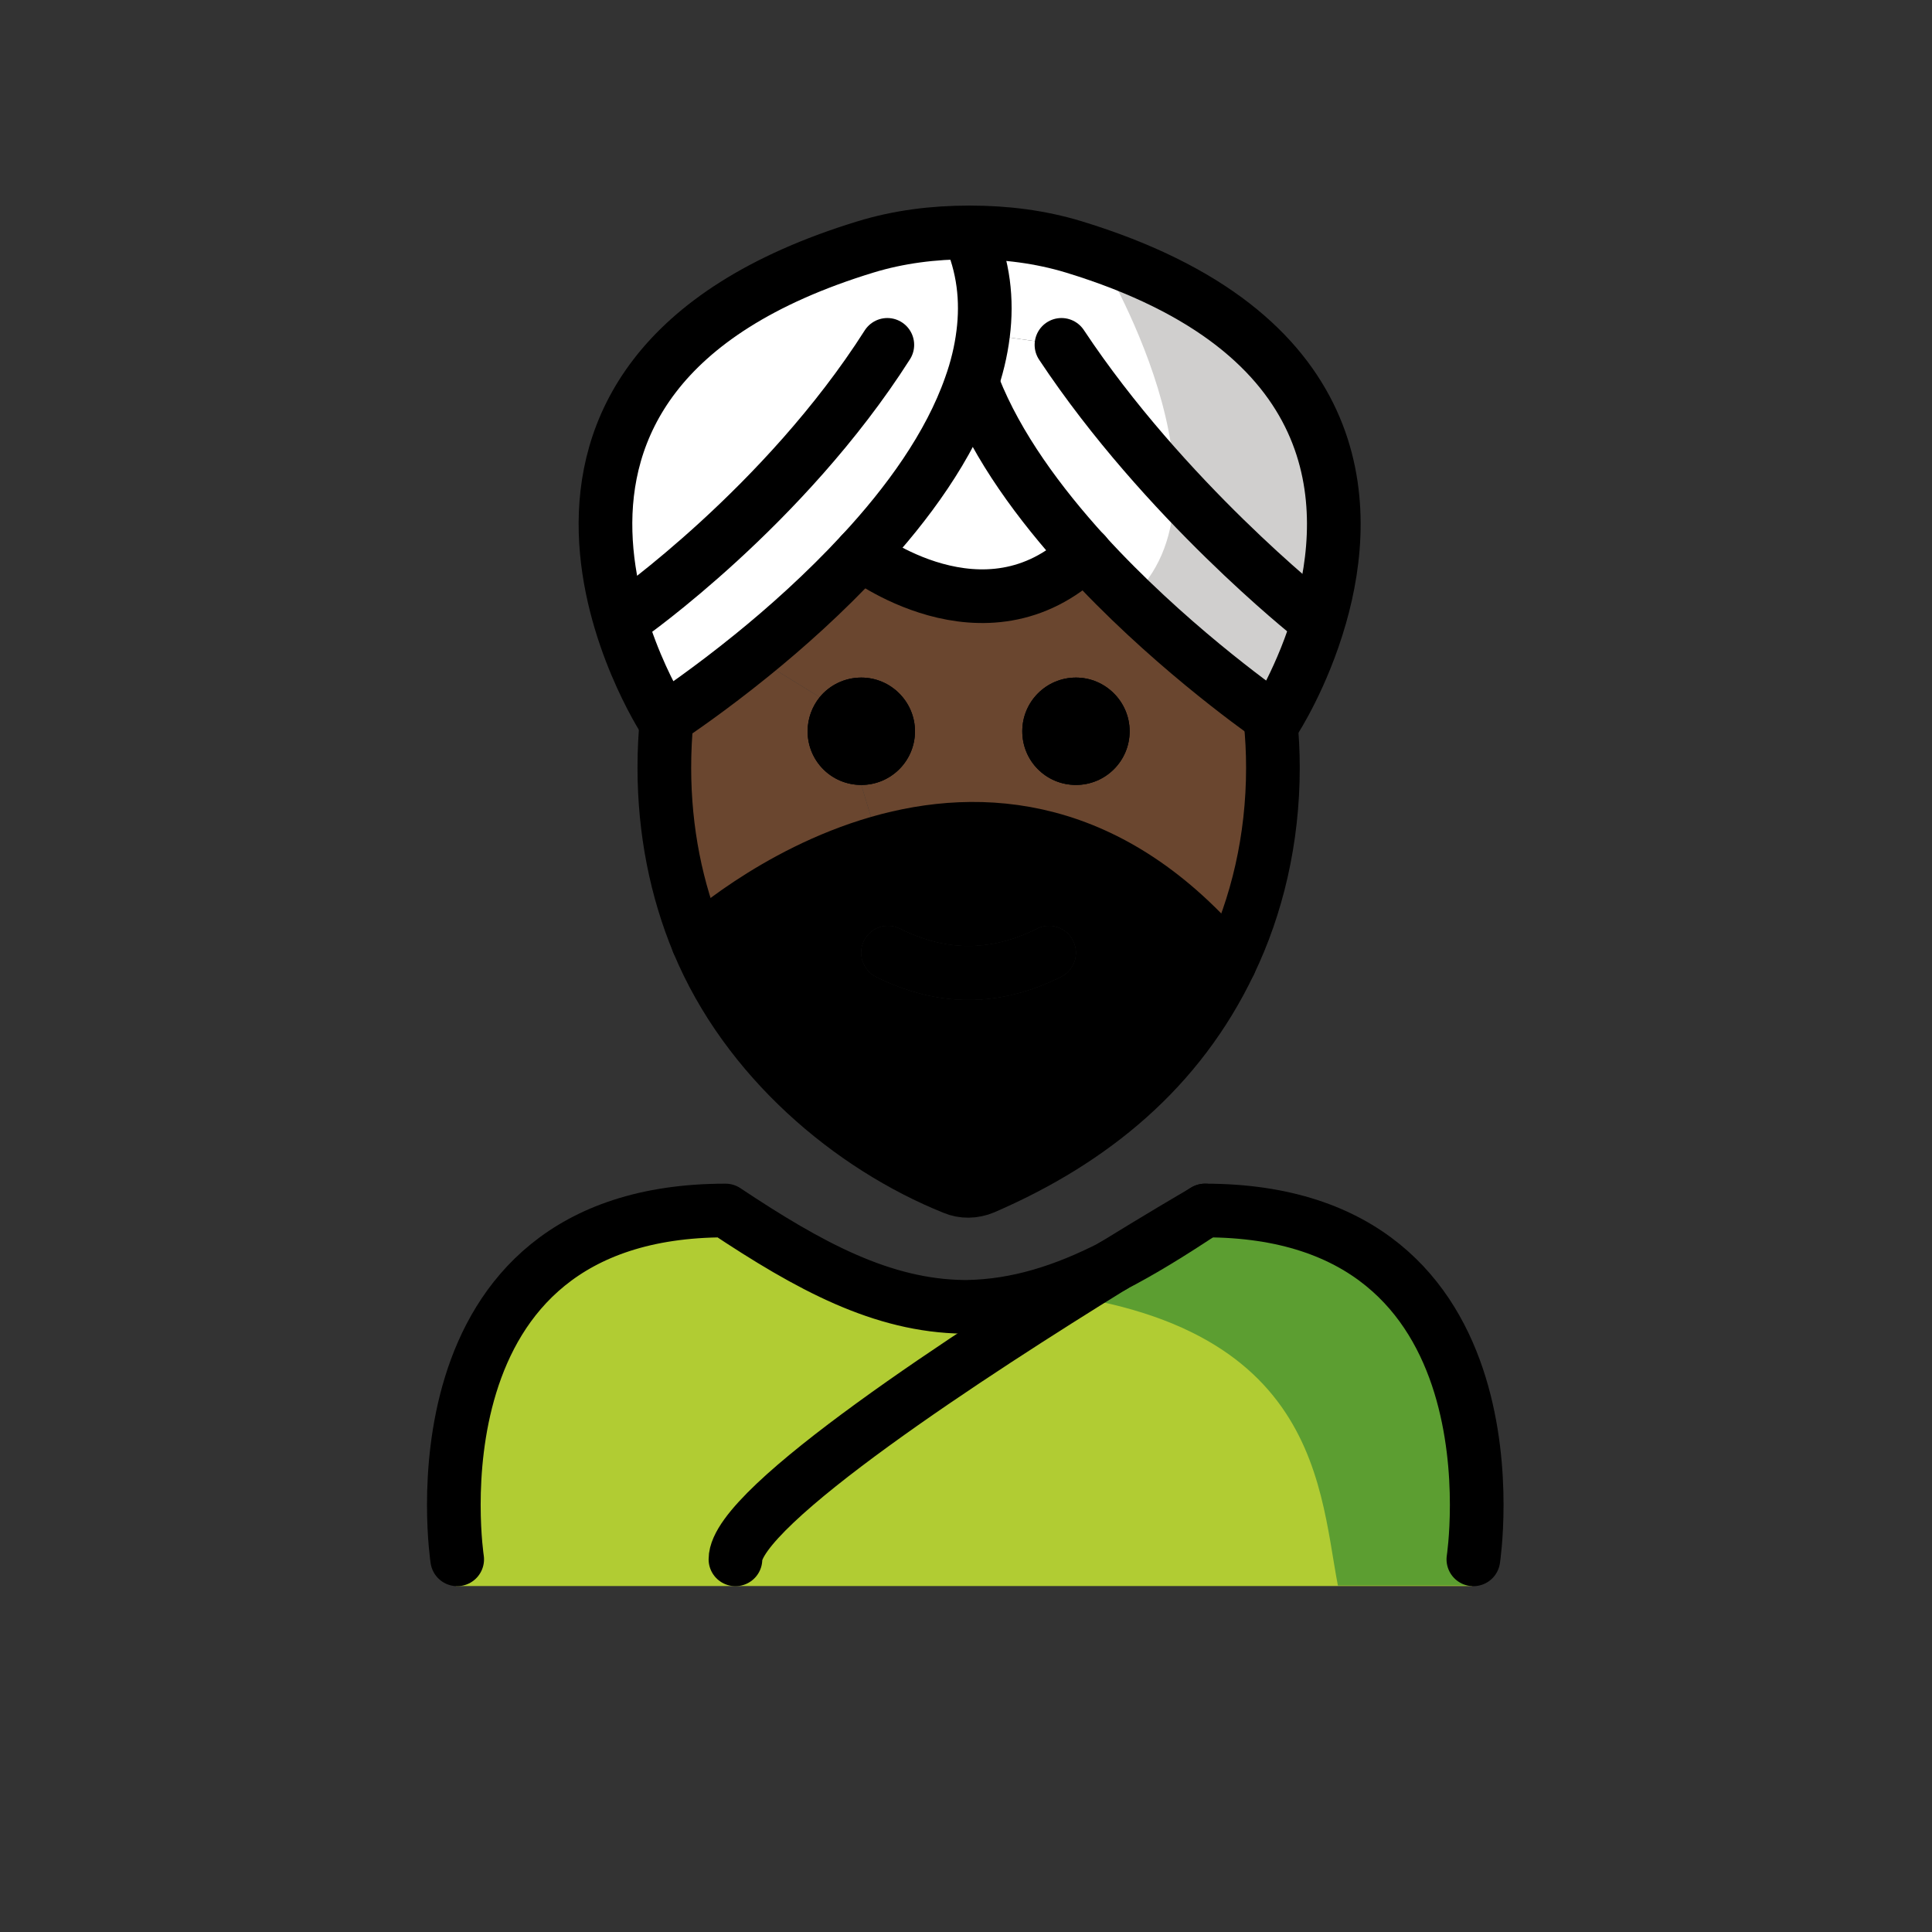 <svg version="1.1" id="emoji" xmlns="http://www.w3.org/2000/svg" x="0" y="0" viewBox="0 0 72 72" enable-background="new 0 0 72 72" xml:space="preserve">
  <rect x="0" y="0" width="72" height="72" fill="#333333" stroke="none"/>
  <g id="color">
    <path fill="#B1CC33" d="M54.864,59.107c0,0,2-13.797-10-13.797c-3.192,2.119-5.926,3.584-9,3.578h0.125 c-3.074,0.006-5.808-1.458-9-3.578c-12,0-10,13.797-10,13.797"/>
    <path fill="#5C9E31" d="M45.257,44.163c-3.113,2.075-4.983,3.24-8.973,3.818c12.827,0.404,12.827,7.179,13.575,11.107 c4.161,0,5.021,0,5.021,0S57.041,44.163,45.257,44.163z"/>
    <path fill="#FFFFFF" d="M40.018,9.202c10.25,3.13,10.37,9.6,9.18,13.76h-0.34c0,0-5.46-4.32-9.3-10.11l-2.92-0.41 c0.16-1.26,0.02-2.52-0.53-3.75l0.06-0.03C37.468,8.662,38.768,8.822,40.018,9.202z"/>
    <path fill="#FFFFFF" d="M40.428,20.632c-1.69-1.86-3.26-3.99-4.13-6.19l-0.13-0.05c0.23-0.64,0.39-1.3,0.47-1.95l2.92,0.41 c3.84,5.79,9.3,10.11,9.3,10.11h0.34c-0.65,2.28-1.69,3.87-1.69,3.87s-0.03-0.02-0.1-0.07 C46.798,26.332,43.418,23.912,40.428,20.632z"/>
    <path fill="#FFFFFF" d="M40.428,20.632c-3.74,3.57-8.33,0-8.33,0c1.73-1.86,3.29-4.01,4.07-6.24l0.13,0.05 C37.168,16.642,38.738,18.772,40.428,20.632z"/>
    <path fill="#FFFFFF" d="M36.108,8.692c0.55,1.23,0.69,2.49,0.53,3.75c-0.08,0.65-0.24,1.31-0.47,1.95 c-0.78,2.23-2.34,4.38-4.07,6.24c-1.36,1.47-2.82,2.77-4.08,3.79c-1.58,1.28-2.84,2.13-3.17,2.35c-0.06,0.04-0.09,0.06-0.09,0.06 s-8.34-12.79,7.5-17.63c1.24-0.38,2.54-0.54,3.84-0.54C36.098,8.672,36.108,8.682,36.108,8.692z"/>
    <path fill="#D0CFCE" d="M40.951,9.512c0,0,5.481,8.946,1.145,12.828l5.415,4.492 C47.511,26.832,55.823,14.611,40.951,9.512z"/>
  </g>
  <g id="hair">
    <path fill="#000000" d="M45.828,35.882c-1.89,3.96-5.1,6.62-9.17,8.38c-0.36,0.15-0.77,0.16-1.12,0.01 c-3.83-1.54-7.72-4.81-9.52-9.15c0,0,2.8-2.59,6.73-3.72C36.548,30.312,41.418,30.582,45.828,35.882z M39.538,36.402 c0.5-0.25,0.7-0.85,0.45-1.34c-0.25-0.5-0.85-0.7-1.34-0.45c-1.72,0.86-3.39,0.86-5.11,0c-0.49-0.25-1.09-0.05-1.34,0.45 c-0.24,0.49-0.04,1.09,0.45,1.34c1.14,0.57,2.3,0.86,3.45,0.86S38.398,36.972,39.538,36.402z"/>
  </g>
  <g id="skin">
    <path fill="#6a462f" d="M47.348,26.852c0.06,0.58,0.09,1.17,0.09,1.76c0,2.66-0.59,5.15-1.61,7.27 c-4.41-5.3-9.28-5.57-13.08-4.48l-0.65-2.15c1.1,0,2-0.89,2-2c0-1.1-0.9-2-2-2c-0.62,0-1.18,0.28-1.55,0.73l-2.53-1.56 c1.26-1.02,2.72-2.32,4.08-3.79c0,0,4.59,3.57,8.33,0c2.99,3.28,6.37,5.7,6.98,6.13L47.348,26.852z M42.098,27.252 c0-1.1-0.9-2-2-2c-1.11,0-2,0.9-2,2c0,1.11,0.89,2,2,2C41.198,29.252,42.098,28.362,42.098,27.252z"/>
    <path fill="#6a462f" d="M32.098,29.252l0.65,2.15c-3.93,1.13-6.73,3.72-6.73,3.72c-0.81-1.95-1.26-4.16-1.26-6.51 c0-0.62,0.03-1.23,0.09-1.84c0.33-0.22,1.59-1.07,3.17-2.35l2.53,1.56c-0.28,0.35-0.45,0.79-0.45,1.27 C30.098,28.362,30.988,29.252,32.098,29.252z"/>
  </g>
  <g id="skin-shadow"/>
  <g id="line">
    <path d="M40.098,25.252c1.1,0,2,0.9,2,2c0,1.11-0.9,2-2,2c-1.11,0-2-0.89-2-2C38.098,26.152,38.988,25.252,40.098,25.252z"/>
    <path d="M39.988,35.062c0.25,0.49,0.05,1.09-0.45,1.34c-1.14,0.57-2.29,0.86-3.44,0.86s-2.31-0.29-3.45-0.86 c-0.49-0.25-0.69-0.85-0.45-1.34c0.25-0.5,0.85-0.7,1.34-0.45c1.72,0.86,3.39,0.86,5.11,0 C39.138,34.362,39.738,34.562,39.988,35.062z"/>
    <path d="M32.098,25.252c1.1,0,2,0.9,2,2c0,1.11-0.9,2-2,2c-1.11,0-2-0.89-2-2c0-0.48,0.17-0.92,0.45-1.27 C30.918,25.532,31.478,25.252,32.098,25.252z"/>
    <path fill="none" stroke="#000000" stroke-miterlimit="10" d="M26.018,35.122c0,0,2.8-2.59,6.73-3.72 c3.8-1.09,8.67-0.82,13.08,4.48"/>
    <path d="M40.098,25.252c1.1,0,2,0.9,2,2c0,1.11-0.9,2-2,2c-1.11,0-2-0.89-2-2C38.098,26.152,38.988,25.252,40.098,25.252z"/>
    <path d="M39.988,35.062c0.25,0.49,0.05,1.09-0.45,1.34c-1.14,0.57-2.29,0.86-3.44,0.86s-2.31-0.29-3.45-0.86 c-0.49-0.25-0.69-0.85-0.45-1.34c0.25-0.5,0.85-0.7,1.34-0.45c1.72,0.86,3.39,0.86,5.11,0 C39.138,34.362,39.738,34.562,39.988,35.062z"/>
    <path d="M32.098,25.252c1.1,0,2,0.9,2,2c0,1.11-0.9,2-2,2c-1.11,0-2-0.89-2-2c0-0.48,0.17-0.92,0.45-1.27 C30.918,25.532,31.478,25.252,32.098,25.252z"/>
    <path fill="none" stroke="#000000" stroke-width="2" stroke-linecap="round" stroke-linejoin="round" stroke-miterlimit="10" d="M24.848,26.772c-0.06,0.61-0.09,1.22-0.09,1.84c0,2.35,0.45,4.56,1.26,6.51c1.8,4.34,5.69,7.61,9.52,9.15 c0.35,0.15,0.76,0.14,1.12-0.01c4.07-1.76,7.28-4.42,9.17-8.38c1.02-2.12,1.61-4.61,1.61-7.27c0-0.59-0.03-1.18-0.09-1.76"/>
    <path fill="none" stroke="#000000" stroke-width="2" stroke-linecap="round" stroke-linejoin="round" stroke-miterlimit="10" d="M44.908,45.112c12,0,10,13,10,13"/>
    <path fill="none" stroke="#000000" stroke-width="2" stroke-linecap="round" stroke-linejoin="round" stroke-miterlimit="10" d="M41.468,47.182c1.07-0.55,2.17-1.23,3.33-2"/>
    <path fill="none" stroke="#000000" stroke-width="2" stroke-linecap="round" stroke-linejoin="round" stroke-miterlimit="10" d="M17.038,58.112c0,0-2-13,10-13c3.14,2.09,5.84,3.55,8.87,3.59h0.13c1.87-0.03,3.62-0.59,5.42-1.51"/>
    <path fill="none" stroke="#000000" stroke-width="2" stroke-linecap="round" stroke-linejoin="round" stroke-miterlimit="10" d="M36.108,8.692c0-0.01-0.01-0.02-0.01-0.03c-1.3,0-2.6,0.16-3.84,0.54c-15.84,4.84-7.5,17.63-7.5,17.63s0.03-0.02,0.09-0.06 c0.33-0.22,1.59-1.07,3.17-2.35c1.26-1.02,2.72-2.32,4.08-3.79c1.73-1.86,3.29-4.01,4.07-6.24c0.23-0.64,0.39-1.3,0.47-1.95 C36.798,11.182,36.658,9.922,36.108,8.692z"/>
    <path fill="none" stroke="#000000" stroke-width="2" stroke-linecap="round" stroke-linejoin="round" stroke-miterlimit="10" d="M23.408,22.962c0,0,5.82-4.08,9.66-10.11"/>
    <path fill="none" stroke="#000000" stroke-width="2" stroke-linecap="round" stroke-linejoin="round" stroke-miterlimit="10" d="M36.168,8.662c1.3,0,2.6,0.16,3.85,0.54c10.25,3.13,10.37,9.6,9.18,13.76c-0.65,2.28-1.69,3.87-1.69,3.87s-0.03-0.02-0.1-0.07 c-0.61-0.43-3.99-2.85-6.98-6.13c-1.69-1.86-3.26-3.99-4.13-6.19"/>
    <path fill="none" stroke="#000000" stroke-width="2" stroke-linecap="round" stroke-linejoin="round" stroke-miterlimit="10" d="M48.858,22.962c0,0-5.46-4.32-9.3-10.11"/>
    <path fill="none" stroke="#000000" stroke-width="2" stroke-linecap="round" stroke-linejoin="round" stroke-miterlimit="10" d="M32.098,20.632c0,0,4.59,3.57,8.33,0h0.01"/>
    <path fill="none" stroke="#000000" stroke-width="2" stroke-linecap="round" stroke-linejoin="round" stroke-miterlimit="10" d="M26.018,35.122c0,0,2.8-2.59,6.73-3.72c3.8-1.09,8.67-0.82,13.08,4.48"/>
    <path fill="none" stroke="#000000" stroke-width="2" stroke-linecap="round" stroke-linejoin="round" stroke-miterlimit="10" d="M44.908,45.112c0,0-0.04,0.02-0.11,0.07c-0.37,0.21-1.64,0.96-3.33,2c0,0,0,0.01-0.01,0.01c-5.09,3.14-14.05,8.95-14.05,10.92"/>
  </g>
</svg>

